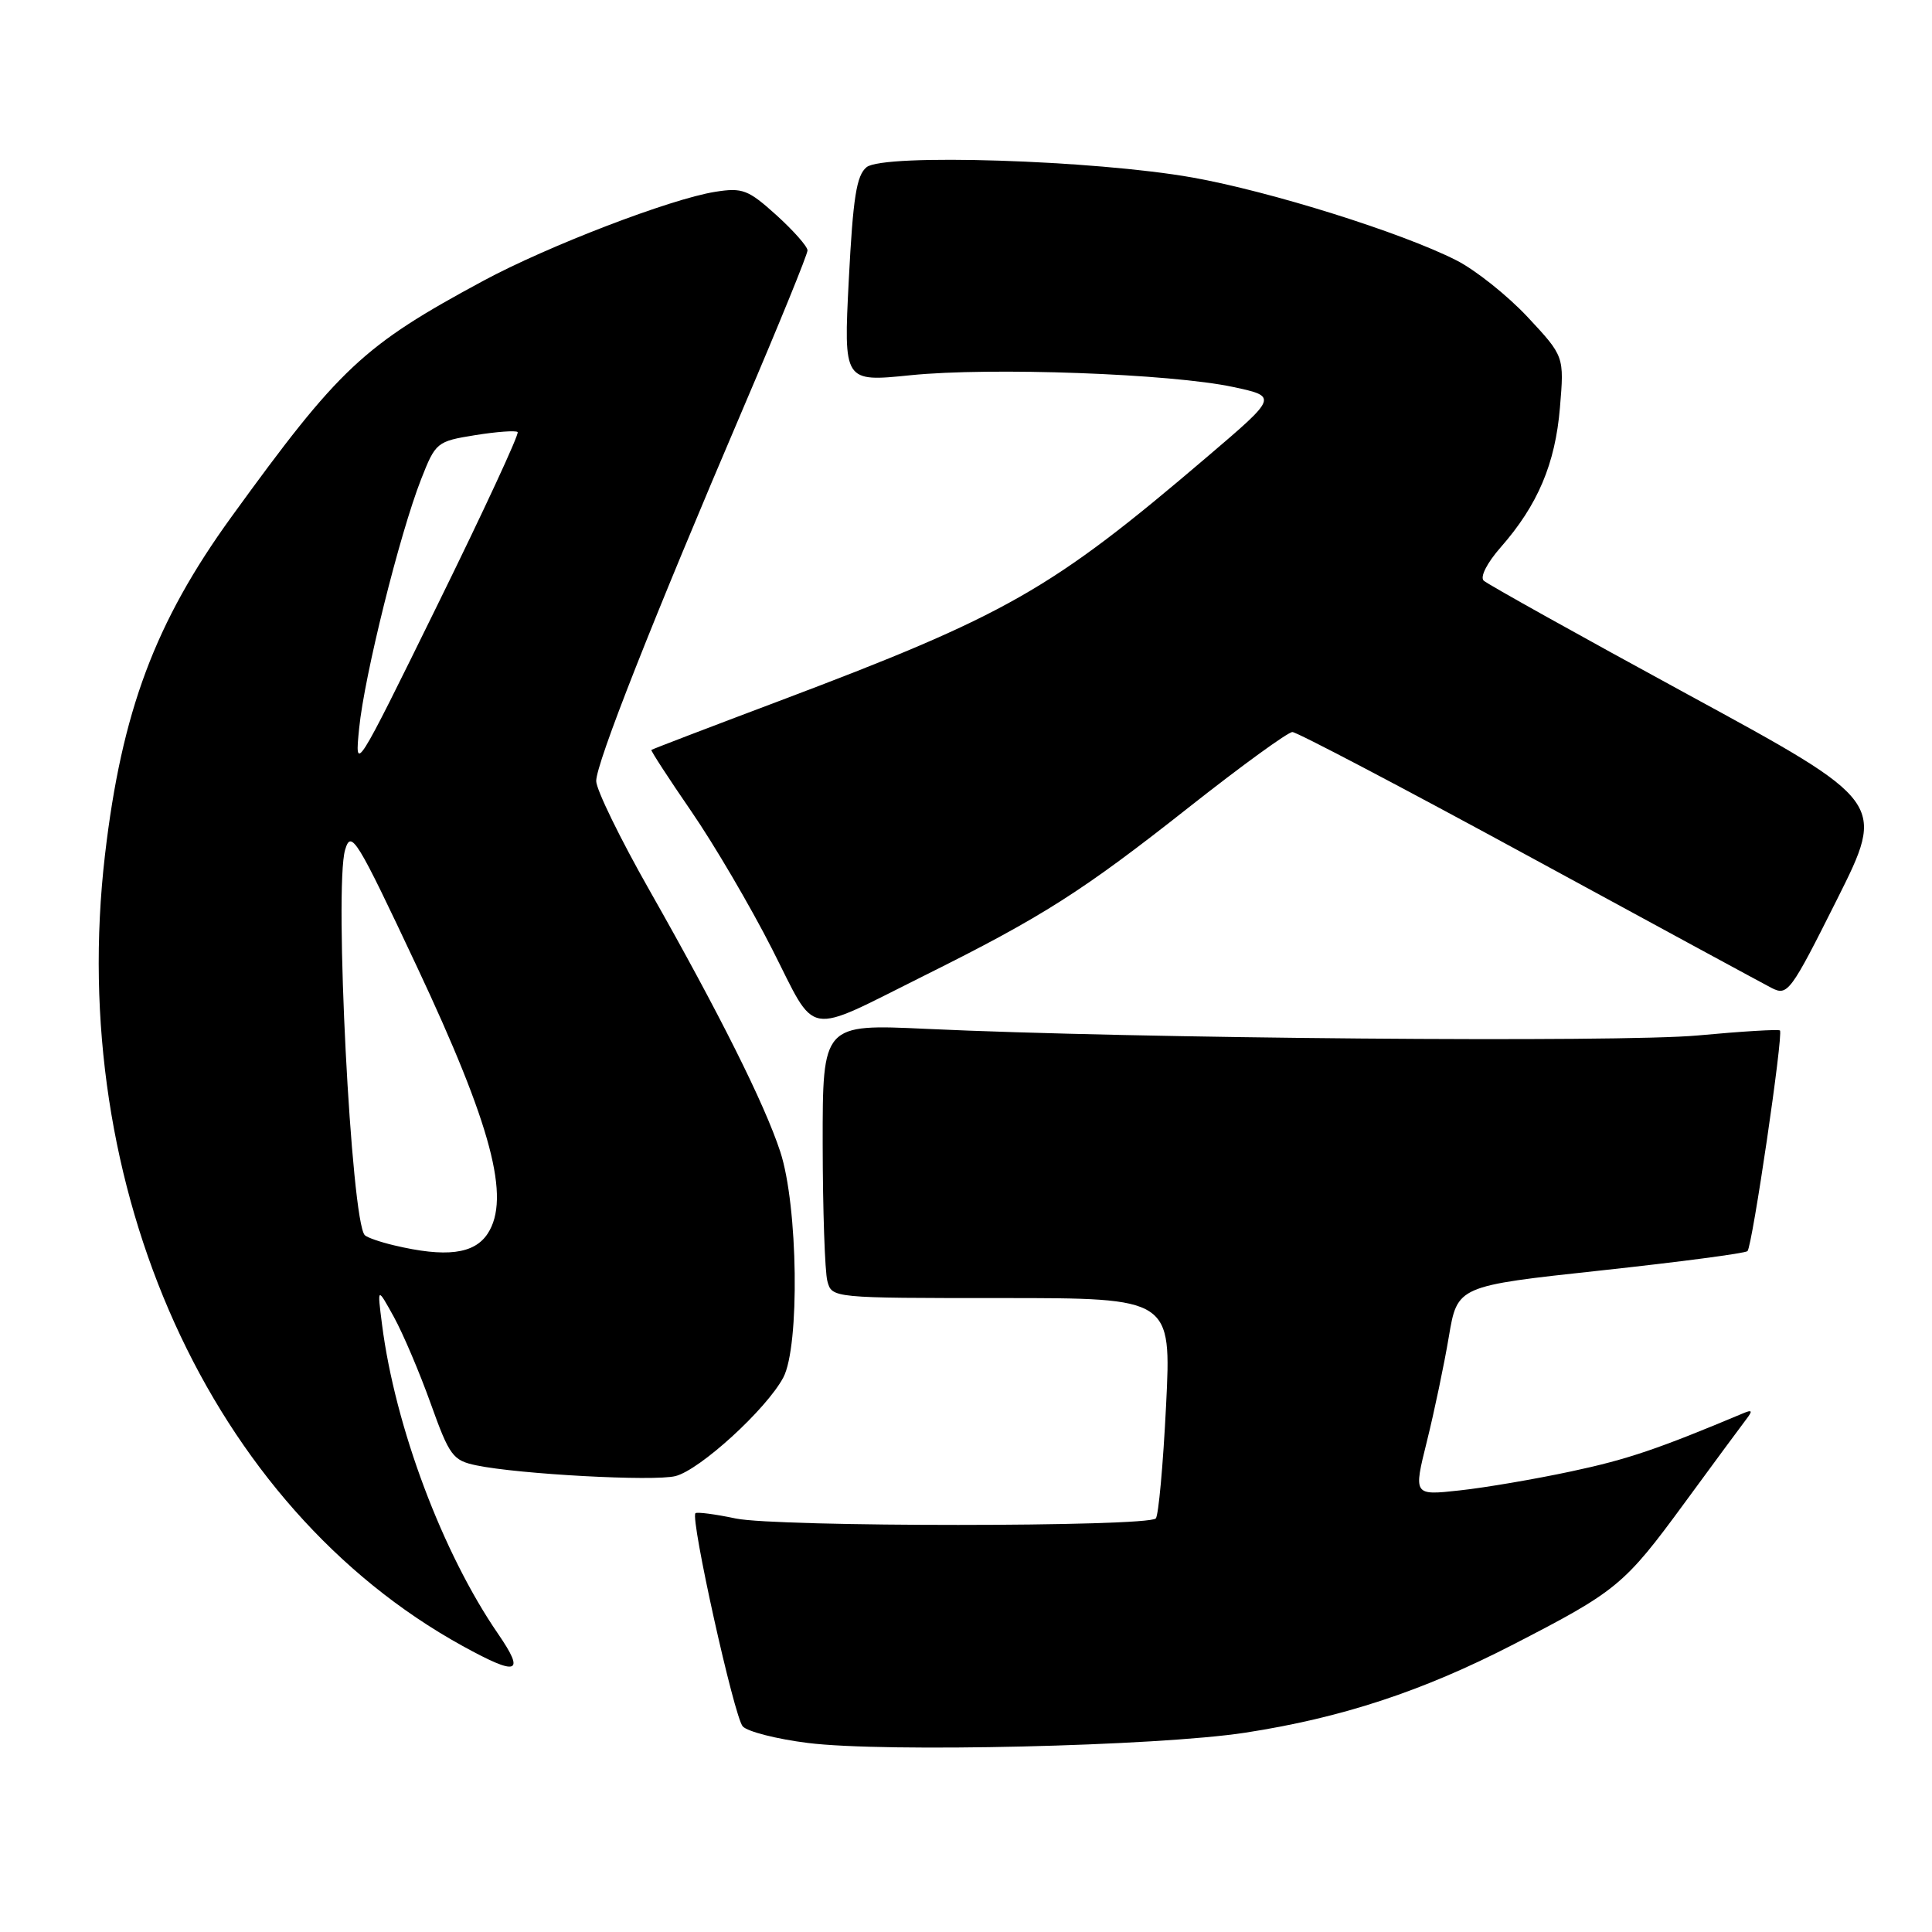 <?xml version="1.0" encoding="UTF-8" standalone="no"?>
<!DOCTYPE svg PUBLIC "-//W3C//DTD SVG 1.1//EN" "http://www.w3.org/Graphics/SVG/1.1/DTD/svg11.dtd" >
<svg xmlns="http://www.w3.org/2000/svg" xmlns:xlink="http://www.w3.org/1999/xlink" version="1.1" viewBox="0 0 256 256">
 <g >
 <path fill="currentColor"
d=" M 165.00 229.59 C 177.79 227.62 188.49 224.10 200.50 217.91 C 214.27 210.82 215.24 210.02 223.23 199.12 C 227.11 193.83 230.78 188.85 231.39 188.06 C 232.26 186.93 232.18 186.76 231.00 187.26 C 219.71 192.00 215.65 193.38 208.23 194.96 C 203.43 195.99 196.75 197.13 193.39 197.49 C 187.29 198.16 187.29 198.16 189.07 190.99 C 190.05 187.05 191.36 180.80 191.98 177.11 C 193.11 170.40 193.11 170.40 212.07 168.35 C 222.50 167.22 231.26 166.07 231.55 165.78 C 232.19 165.14 236.33 136.98 235.85 136.54 C 235.66 136.37 230.78 136.66 225.00 137.20 C 214.60 138.16 150.27 137.62 122.75 136.33 C 109.00 135.69 109.00 135.69 109.01 151.60 C 109.02 160.34 109.30 168.51 109.63 169.75 C 110.23 172.00 110.25 172.00 132.73 172.00 C 155.22 172.00 155.22 172.00 154.51 186.25 C 154.12 194.09 153.51 200.81 153.15 201.20 C 152.08 202.34 102.98 202.35 97.50 201.21 C 94.75 200.63 92.35 200.32 92.15 200.51 C 91.45 201.21 97.29 227.54 98.42 228.76 C 99.06 229.45 102.94 230.44 107.04 230.95 C 117.21 232.23 153.35 231.38 165.00 229.59 Z  M 66.01 216.51 C 58.63 205.78 52.35 189.05 50.62 175.50 C 49.98 170.50 49.98 170.50 52.19 174.50 C 53.40 176.70 55.60 181.87 57.07 185.98 C 59.56 192.92 60.00 193.52 63.13 194.17 C 68.75 195.34 86.65 196.31 89.50 195.59 C 92.74 194.78 101.56 186.72 103.79 182.53 C 105.99 178.38 105.75 159.80 103.39 152.61 C 101.31 146.26 95.31 134.27 86.09 118.02 C 82.19 111.16 79.00 104.62 79.00 103.49 C 79.00 101.12 86.45 82.23 98.59 53.82 C 103.22 42.99 107.00 33.71 107.00 33.18 C 107.00 32.66 105.14 30.56 102.88 28.51 C 99.13 25.13 98.39 24.84 94.75 25.42 C 88.81 26.37 72.56 32.61 64.00 37.23 C 48.09 45.81 44.99 48.72 30.68 68.47 C 20.55 82.45 16.13 94.26 13.91 113.29 C 8.77 157.41 27.87 199.66 61.26 218.08 C 68.62 222.13 69.64 221.80 66.01 216.51 Z  M 122.50 129.26 C 138.13 121.48 143.41 118.12 157.61 106.91 C 164.52 101.46 170.66 97.00 171.25 97.00 C 171.84 97.00 185.87 104.37 202.41 113.37 C 218.96 122.38 233.50 130.26 234.73 130.90 C 236.87 132.00 237.24 131.50 243.42 119.17 C 249.87 106.29 249.87 106.29 223.68 92.04 C 209.28 84.20 197.10 77.41 196.60 76.94 C 196.08 76.46 197.04 74.58 198.85 72.52 C 203.76 66.93 206.08 61.46 206.70 54.01 C 207.27 47.21 207.27 47.21 202.41 42.00 C 199.73 39.14 195.48 35.76 192.97 34.49 C 185.70 30.80 168.33 25.36 158.00 23.52 C 144.97 21.21 117.09 20.33 114.83 22.15 C 113.49 23.23 113.03 26.17 112.47 37.06 C 111.78 50.62 111.78 50.62 120.64 49.72 C 131.25 48.64 155.17 49.51 163.41 51.28 C 169.32 52.55 169.32 52.55 159.91 60.57 C 139.24 78.20 133.47 81.49 103.00 92.98 C 93.92 96.40 86.42 99.27 86.31 99.37 C 86.21 99.46 88.59 103.13 91.61 107.52 C 94.63 111.91 99.44 120.11 102.30 125.74 C 108.33 137.61 106.40 137.27 122.50 129.26 Z  M 52.20 165.01 C 50.38 164.58 48.65 163.98 48.34 163.67 C 46.53 161.86 44.26 117.54 45.73 112.60 C 46.53 109.91 47.23 111.05 55.25 128.10 C 65.15 149.17 67.69 158.77 64.62 163.46 C 62.84 166.18 59.10 166.65 52.20 165.01 Z  M 47.59 96.50 C 48.28 89.52 52.96 70.75 55.80 63.50 C 57.72 58.61 57.88 58.48 62.96 57.66 C 65.82 57.20 68.35 57.02 68.59 57.25 C 68.83 57.49 64.06 67.77 58.00 80.09 C 47.06 102.36 46.99 102.46 47.59 96.50 Z "/>
</g>
</svg>